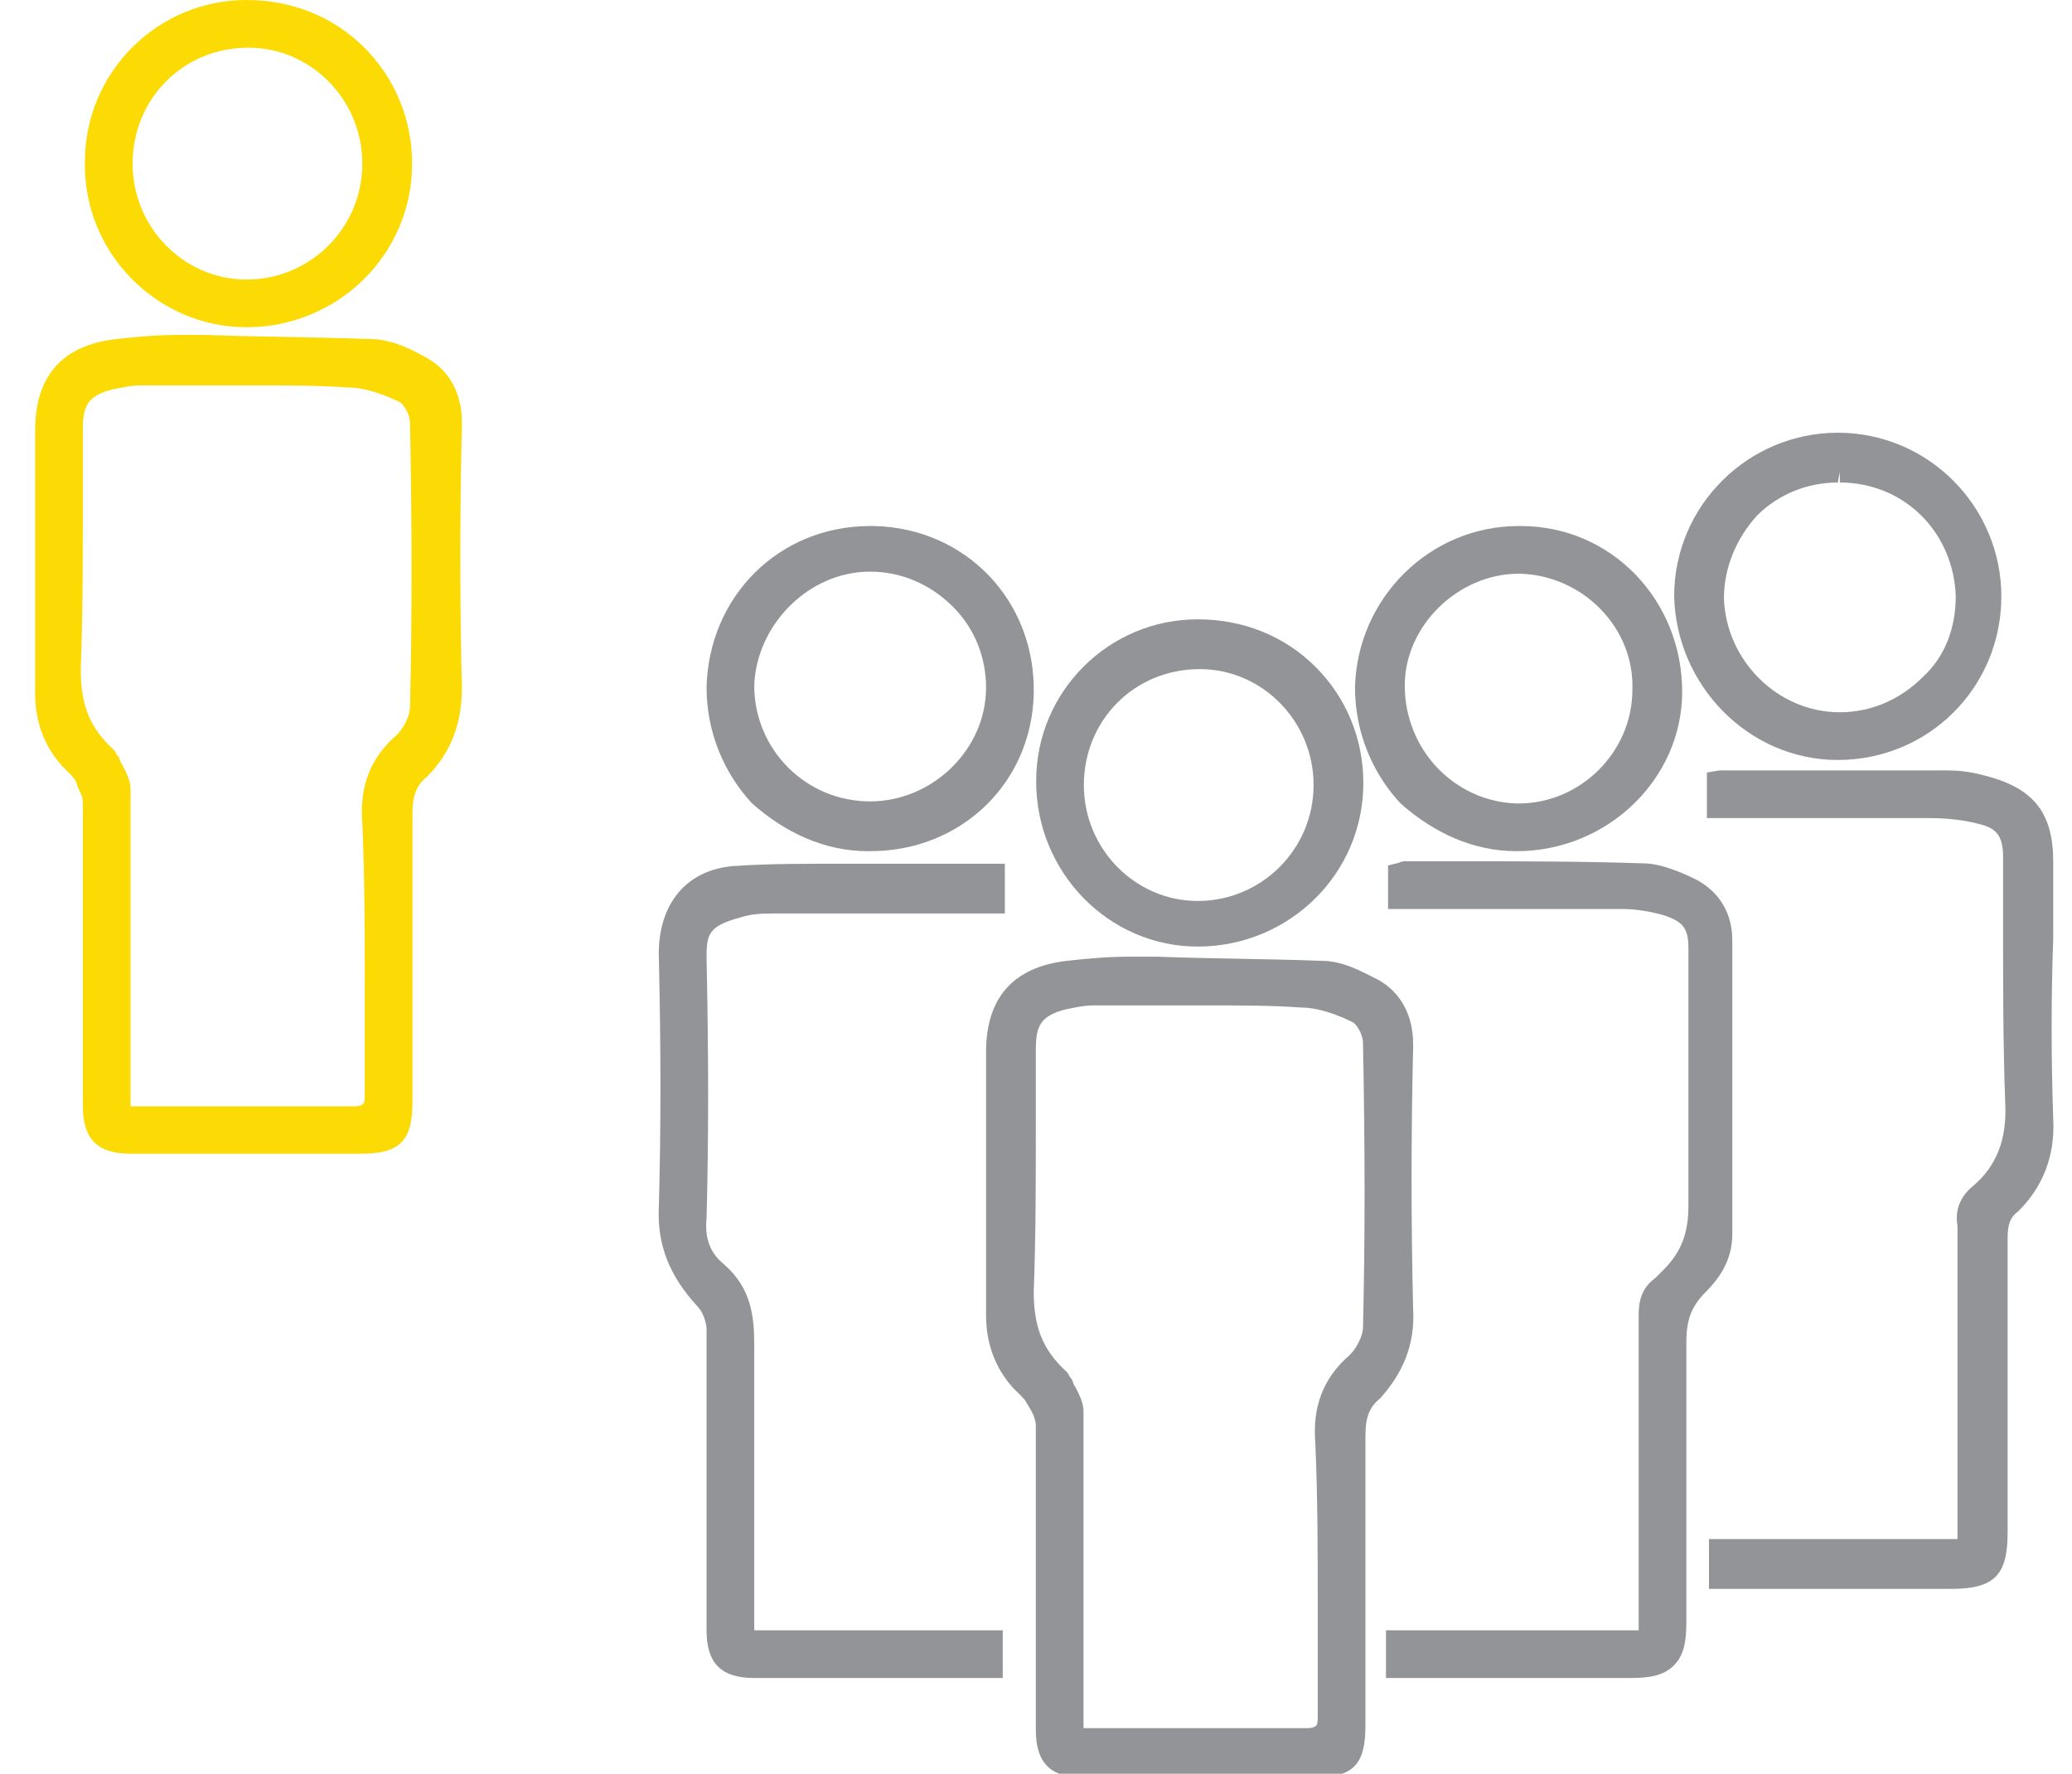 <?xml version="1.0" encoding="utf-8"?>
<!-- Generator: Adobe Illustrator 18.0.0, SVG Export Plug-In . SVG Version: 6.00 Build 0)  -->
<!DOCTYPE svg PUBLIC "-//W3C//DTD SVG 1.1//EN" "http://www.w3.org/Graphics/SVG/1.1/DTD/svg11.dtd">
<svg version="1.1" id="Isolation_Mode" xmlns="http://www.w3.org/2000/svg" xmlns:xlink="http://www.w3.org/1999/xlink" x="0px"
	 y="0px" viewBox="0 332.4 595.3 509.5" enable-background="new 0 332.4 595.3 509.5" xml:space="preserve">
<g>
	<path fill="#FCDB04" d="M132.7,529.9c-0.6-25-0.6-50,0-75v-1.2c0-8.3-3.6-14.9-10.1-18.5c-4.2-2.4-10.1-5.4-16.1-5.4
		c-16.1-0.6-31.5-0.6-47.6-1.2h-7.1c-7.1,0-13.1,0.6-18.5,1.2c-15.5,1.8-23.2,10.7-23.2,26.2c0,6.5,0,12.5,0,19
		c0,18.5,0,37.5,0,56.6c0,7.7,2.4,14.9,7.7,20.8c0.6,0.6,1.2,1.2,1.8,1.8c1.2,1.2,1.8,1.8,2.4,3c0,1.2,1.8,3.6,1.8,5.4
		c0,10.7,0,22,0,32.7v23.8c0,10.1,0,20.2,0,31c0,9.5,4.2,13.7,13.7,13.7c13.1,0,26.2,0,39.3,0h26.8c11.3,0,14.9-3.6,14.9-14.9v-20.2
		c0-20.8,0-41.7,0-62.5c0-5.4,1.2-8.3,4.2-10.7C129.8,548.3,132.7,540,132.7,529.9z M104.8,616.8c0,10.1,0,20.2,0,30.4
		c0,2.4-0.6,2.4-0.6,2.4s-0.6,0.6-2.4,0.6l0,0c-10.1,0-20.8,0-31,0c-10.7,0-20.8,0-31.5,0c-1.8,0-1.8,0-1.8,0s0-0.6,0-2.4
		c0-10.7,0-22,0-32.7v-12.6v-10.7c0-10.7,0-21.4,0-32.7c0-2.4-1.2-4.8-2.4-7.1c-0.6-0.6-0.6-1.8-1.2-2.4c-0.6-0.6-0.6-1.2-1.2-1.8
		c-7.1-6.5-9.5-13.1-9.5-23.2c0.6-15.5,0.6-32.1,0.6-48.2c0-7.1,0-13.7,0-20.8c0-7.1,1.8-9.5,8.3-11.3c3-0.6,5.4-1.2,8.3-1.2h10.1
		c7.1,0,14.9,0,22,0c10.7,0,19,0,27.4,0.6c5.4,0,11.3,2.4,14.9,4.2c1.2,0.6,3,3.6,3,6c0.6,30.4,0.6,56.6,0,81.6
		c0,2.4-1.8,6.5-4.8,8.9c-8.3,7.7-9.5,16.7-8.9,24.4C104.8,584.7,104.8,600.7,104.8,616.8z M103.6,660.9L103.6,660.9L103.6,660.9
		L103.6,660.9z"/>
	<path fill="#FCDB04" d="M70.8,426.4L70.8,426.4c26.2,0,47.6-20.8,47.6-47c0-12.5-4.8-24.4-13.7-33.3c-8.9-8.9-20.8-13.7-33.9-13.7
		c-25.6,0-46.4,20.8-46.4,46.4C23.8,405,45.2,426.4,70.8,426.4z M71.4,343.1v3c17.9,0,32.7,14.9,32.7,33.3s-14.9,33.3-33.3,33.3
		c-17.9,0-32.7-14.9-32.7-33.3s14.3-33.3,33.3-33.3V343.1L71.4,343.1z M70.8,423.4L70.8,423.4L70.8,423.4L70.8,423.4z"/>
</g>
<g>
	<path fill="#929497" d="M406,708.5c-0.6-25-0.6-50,0-75v-1.2c0-8.3-3.6-14.9-10.1-18.5c-4.8-2.4-10.1-5.4-16.1-5.4
		c-16.1-0.6-31.5-0.6-47.6-1.2H325c-7.1,0-13.1,0.6-18.5,1.2c-15.5,1.8-23.2,10.7-23.2,26.2c0,6.5,0,12.5,0,19c0,18.5,0,37.5,0,56.6
		c0,7.7,2.4,14.9,7.7,20.8c0.6,0.6,1.2,1.2,1.8,1.8c1.2,1.2,1.8,1.8,2.4,3c1.2,1.8,2.4,4.2,2.4,6c0,10.7,0,22,0,32.7v23.8
		c0,10.1,0,20.2,0,31c0,9.5,4.2,13.7,13.7,13.7c14.9,0,29.2,0,44.1,0h22c11.3,0,14.9-3.6,14.9-14.9v-20.8c0-20.2,0-41.7,0-62.5
		c0-5.4,1.2-8.3,4.2-10.7C403,726.9,406.6,718.6,406,708.5z M378.6,795.4c0,10.1,0,20.2,0,30.4c0,2.4-0.6,2.4-0.6,2.4
		s-0.6,0.6-2.4,0.6l0,0c-10.1,0-20.2,0-31,0c-10.7,0-20.8,0-31.5,0c-1.8,0-1.8,0-1.8,0s0-0.6,0-2.4c0-10.7,0-22,0-32.7v-12.5v-10.7
		c0-10.7,0-21.4,0-32.7c0-2.4-1.2-4.8-2.4-7.1c-0.6-0.6-0.6-1.8-1.2-2.4c-0.6-0.6-0.6-1.2-1.2-1.8c-7.1-6.5-9.5-13.1-9.5-23.2
		c0.6-15.5,0.6-32.1,0.6-48.8c0-7.1,0-13.7,0-20.8s1.8-9.5,8.3-11.3c3-0.6,5.4-1.2,8.3-1.2h10.1c7.1,0,14.9,0,22,0
		c10.7,0,19,0,27.4,0.6c5.4,0,11.3,2.4,14.9,4.2c1.2,0.6,3,3.6,3,6c0.6,30.4,0.6,56.6,0,81.6c0,2.4-1.8,6.5-4.8,8.9
		c-8.3,7.7-9.5,16.7-8.9,24.4C378.6,762.6,378.6,779.3,378.6,795.4z M377.4,839.4L377.4,839.4L377.4,839.4L377.4,839.4z"/>
	<path fill="#929497" d="M216.7,797.2c0-7.1,0-14.9,0-22c0-18.5,0-37.5,0-56c0-8.3-0.6-16.7-8.9-23.8c-3.6-3-5.4-7.1-4.8-13.1
		c0.6-22.6,0.6-46.4,0-75c0-6.5,0.6-8.9,9.5-11.3c3.6-1.2,7.1-1.2,9.5-1.2c9.5,0,19,0,29.2,0h37.5v-14.3h-3c-7.1,0-14.3,0-21.4,0
		s-14.3,0-21.4,0c-11.9,0-22,0-31,0.6c-14.3,0.6-23.2,10.7-22.6,26.8c0.6,25.6,0.6,48.8,0,70.8c-0.6,11.3,3,20.2,11.3,29.2
		c1.2,1.2,2.4,4.2,2.4,6.5c0,20.8,0,41.7,0,61.9v24.4c0,9.5,4.2,13.7,13.7,13.7h71.4v-13.7h-71.4L216.7,797.2L216.7,797.2z"/>
	<path fill="#929497" d="M589.9,653.7c-0.6-17.3-0.6-35.1,0-51.8c0-7.1,0-14.9,0-22c0-13.7-5.4-20.8-18.5-24.4
		c-4.2-1.2-7.7-1.8-11.9-1.8c-11.3,0-22.6,0-33.9,0h-29.2c-0.6,0-1.8,0-2.4,0l-3.6,0.6v13.1h39.3c8.3,0,16.7,0,25,0
		c4.8,0,10.1,0.6,14.3,1.8c4.8,1.2,6.5,3.6,6.5,9.5c0,7.1,0,14.3,0,20.8c0,16.1,0,32.7,0.6,49.4c0.6,10.7-2.4,18.5-9.5,24.4
		c-4.2,3.6-4.8,7.7-4.2,11.3c0,22,0,44.1,0,66.1v23.8H491v14.3h41.1h28.6c12.5,0,16.1-4.2,16.1-16.1v-16.1c0-22.6,0-45.8,0-68.5
		c0-3.6,0.6-6,3-7.7C586.9,673.4,590.5,664.4,589.9,653.7z"/>
	<path fill="#929497" d="M497.7,687c0-28,0-56.6,0-84.5c0-7.7-3.6-13.7-10.1-17.3c-6-3-11.3-4.8-15.5-4.8
		c-17.3-0.6-35.1-0.6-52.4-0.6h-16.1c-1.2,0-1.8,0.6-2.4,0.6l-2.4,0.6v12.5h39.9c8.9,0,17.9,0,26.8,0c4.2,0,8.3,0.6,12.5,1.8
		c5.4,1.8,7.1,3.6,7.1,9.5c0,7.1,0,14.9,0,22c0,16.7,0,34.5,0,51.8c0,7.7-1.8,13.1-7.1,18.5c-0.6,0.6-0.6,0.6-1.2,1.2
		c-0.6,0.6-0.6,0.6-1.2,1.2c-4.2,3-4.8,7.1-4.8,10.7c0,22.6,0,44.6,0,67.3v23.2h-72.6v13.7h70.2c5.4,0,9.5-0.6,12.5-3.6
		s3.6-7.1,3.6-12.5c0-7.7,0-14.9,0-22.6c0-19,0-38.7,0-57.7c0-6,1.2-10.1,5.4-14.3C493.5,700.1,497.7,694.8,497.7,687z M468.5,811.5
		L468.5,811.5L468.5,811.5L468.5,811.5z"/>
	<path fill="#929497" d="M528,550.7L528,550.7c12.5,0,24.4-4.8,33.3-13.7s13.7-20.8,13.7-33.3c0-25.6-20.8-47-47-47
		c-25.6,0-47,20.8-47,47C481.6,529.3,502.4,550.7,528,550.7z M528.6,468v3c18.5,0,32.7,14.3,33.3,32.7c0,8.9-3,17.3-9.5,23.2
		c-6.5,6.5-14.9,10.1-23.8,10.1c-17.9,0-32.7-14.9-33.3-32.7c0-8.9,3.6-17.3,9.5-23.8c6-6,14.3-9.5,23.2-9.5L528.6,468L528.6,468z
		 M528.6,547.8L528.6,547.8L528.6,547.8L528.6,547.8z"/>
	<path fill="#929497" d="M344.1,604.3L344.1,604.3c26.2,0,47.6-20.8,47.6-47c0-12.5-4.8-24.4-13.7-33.3
		c-8.9-8.9-20.8-13.7-33.9-13.7c-25.6,0-46.4,20.8-46.4,46.4C297.6,582.9,318.5,604.3,344.1,604.3z M344.7,521.6v3
		c17.9,0,32.7,14.9,32.7,33.3c0,18.4-14.9,33.3-33.3,33.3c-17.9,0-32.7-14.9-32.7-33.3c0-18.4,14.3-33.3,33.3-33.3V521.6
		L344.7,521.6z M344.7,601.3L344.7,601.3L344.7,601.3L344.7,601.3z"/>
	<path fill="#929497" d="M435.7,576.9L435.7,576.9c26.2,0,47.6-20.8,47.6-45.8c0-26.2-20.2-47.6-46.4-47.6h-0.6
		c-25.6,0-46.4,20.8-47,46.4c0,12.5,4.8,24.4,13.1,33.3C411.9,571.6,423.2,576.9,435.7,576.9z M403.6,529.3
		c0-17.3,15.5-32.1,32.7-32.1h0.6c17.9,0.6,32.7,15.5,32.1,33.3c0,17.9-14.9,32.7-32.7,32.7h-0.6
		C417.9,562.6,403.6,547.8,403.6,529.3z"/>
	<path fill="#929497" d="M249.4,576.9h0.6c26.2,0,46.4-19.6,47-45.2c0.6-26.8-19.6-47.6-45.8-48.2H250c-26.2,0-46.4,20.2-47,46.4
		c0,12.5,4.8,24.4,13.1,33.3C225.6,571.6,236.9,576.9,249.4,576.9z M250,496.6v-3l0,0V496.6c8.9,0,17.3,3.6,23.8,10.1
		c6.5,6.5,9.5,14.9,9.5,23.2c0,17.9-15.5,32.7-33.3,32.7c-18.5,0-33.3-14.9-33.3-33.3C217.3,512,232.2,496.6,250,496.6z"/>
</g>
</svg>
